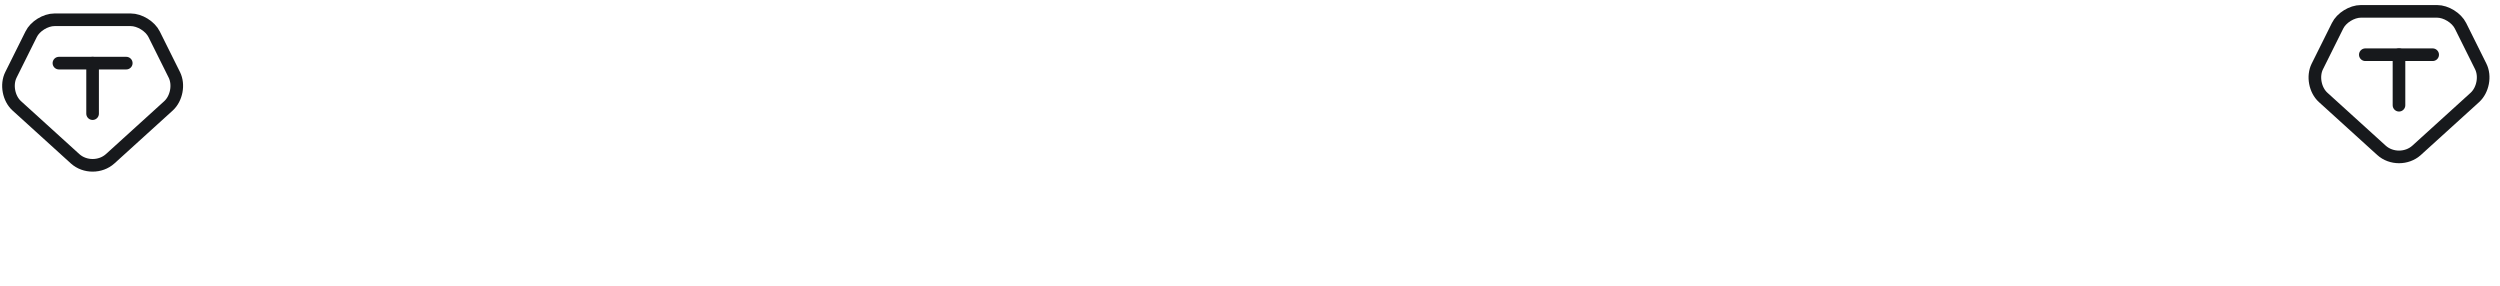 <svg width="297" height="34" viewBox="0 0 297 34" fill="none" xmlns="http://www.w3.org/2000/svg">
<path d="M6.47 2.35H15.53C16.59 2.35 17.84 3.12 18.31 4.07L20.71 8.89C21.29 10.05 20.97 11.7 20.02 12.57L13.09 18.86C11.94 19.9 10.07 19.9 8.92 18.86L1.99 12.57C1.03 11.7 0.72 10.05 1.3 8.89L3.7 4.07C4.16 3.12 5.41 2.35 6.47 2.35Z" stroke="#17191C" stroke-width="1.5" stroke-miterlimit="10" stroke-linecap="round" stroke-linejoin="round"/>
<path d="M11 13.5V7.5" stroke="#17191C" stroke-width="1.5" stroke-miterlimit="10" stroke-linecap="round" stroke-linejoin="round"/>
<path d="M7 7.5H15" stroke="#17191C" stroke-width="1.5" stroke-miterlimit="10" stroke-linecap="round" stroke-linejoin="round"/>
<path d="M280.47 1.35H289.53C290.59 1.35 291.84 2.12 292.31 3.07L294.71 7.89C295.29 9.05 294.97 10.7 294.02 11.57L287.09 17.86C285.94 18.9 284.07 18.9 282.92 17.86L275.99 11.57C275.03 10.7 274.72 9.05 275.3 7.89L277.7 3.07C278.16 2.12 279.41 1.35 280.47 1.35Z" stroke="#17191C" stroke-width="1.5" stroke-miterlimit="10" stroke-linecap="round" stroke-linejoin="round"/>
<path d="M285 12.5V6.5" stroke="#17191C" stroke-width="1.5" stroke-miterlimit="10" stroke-linecap="round" stroke-linejoin="round"/>
<path d="M281 6.5H289" stroke="#17191C" stroke-width="1.5" stroke-miterlimit="10" stroke-linecap="round" stroke-linejoin="round"/>
</svg>
